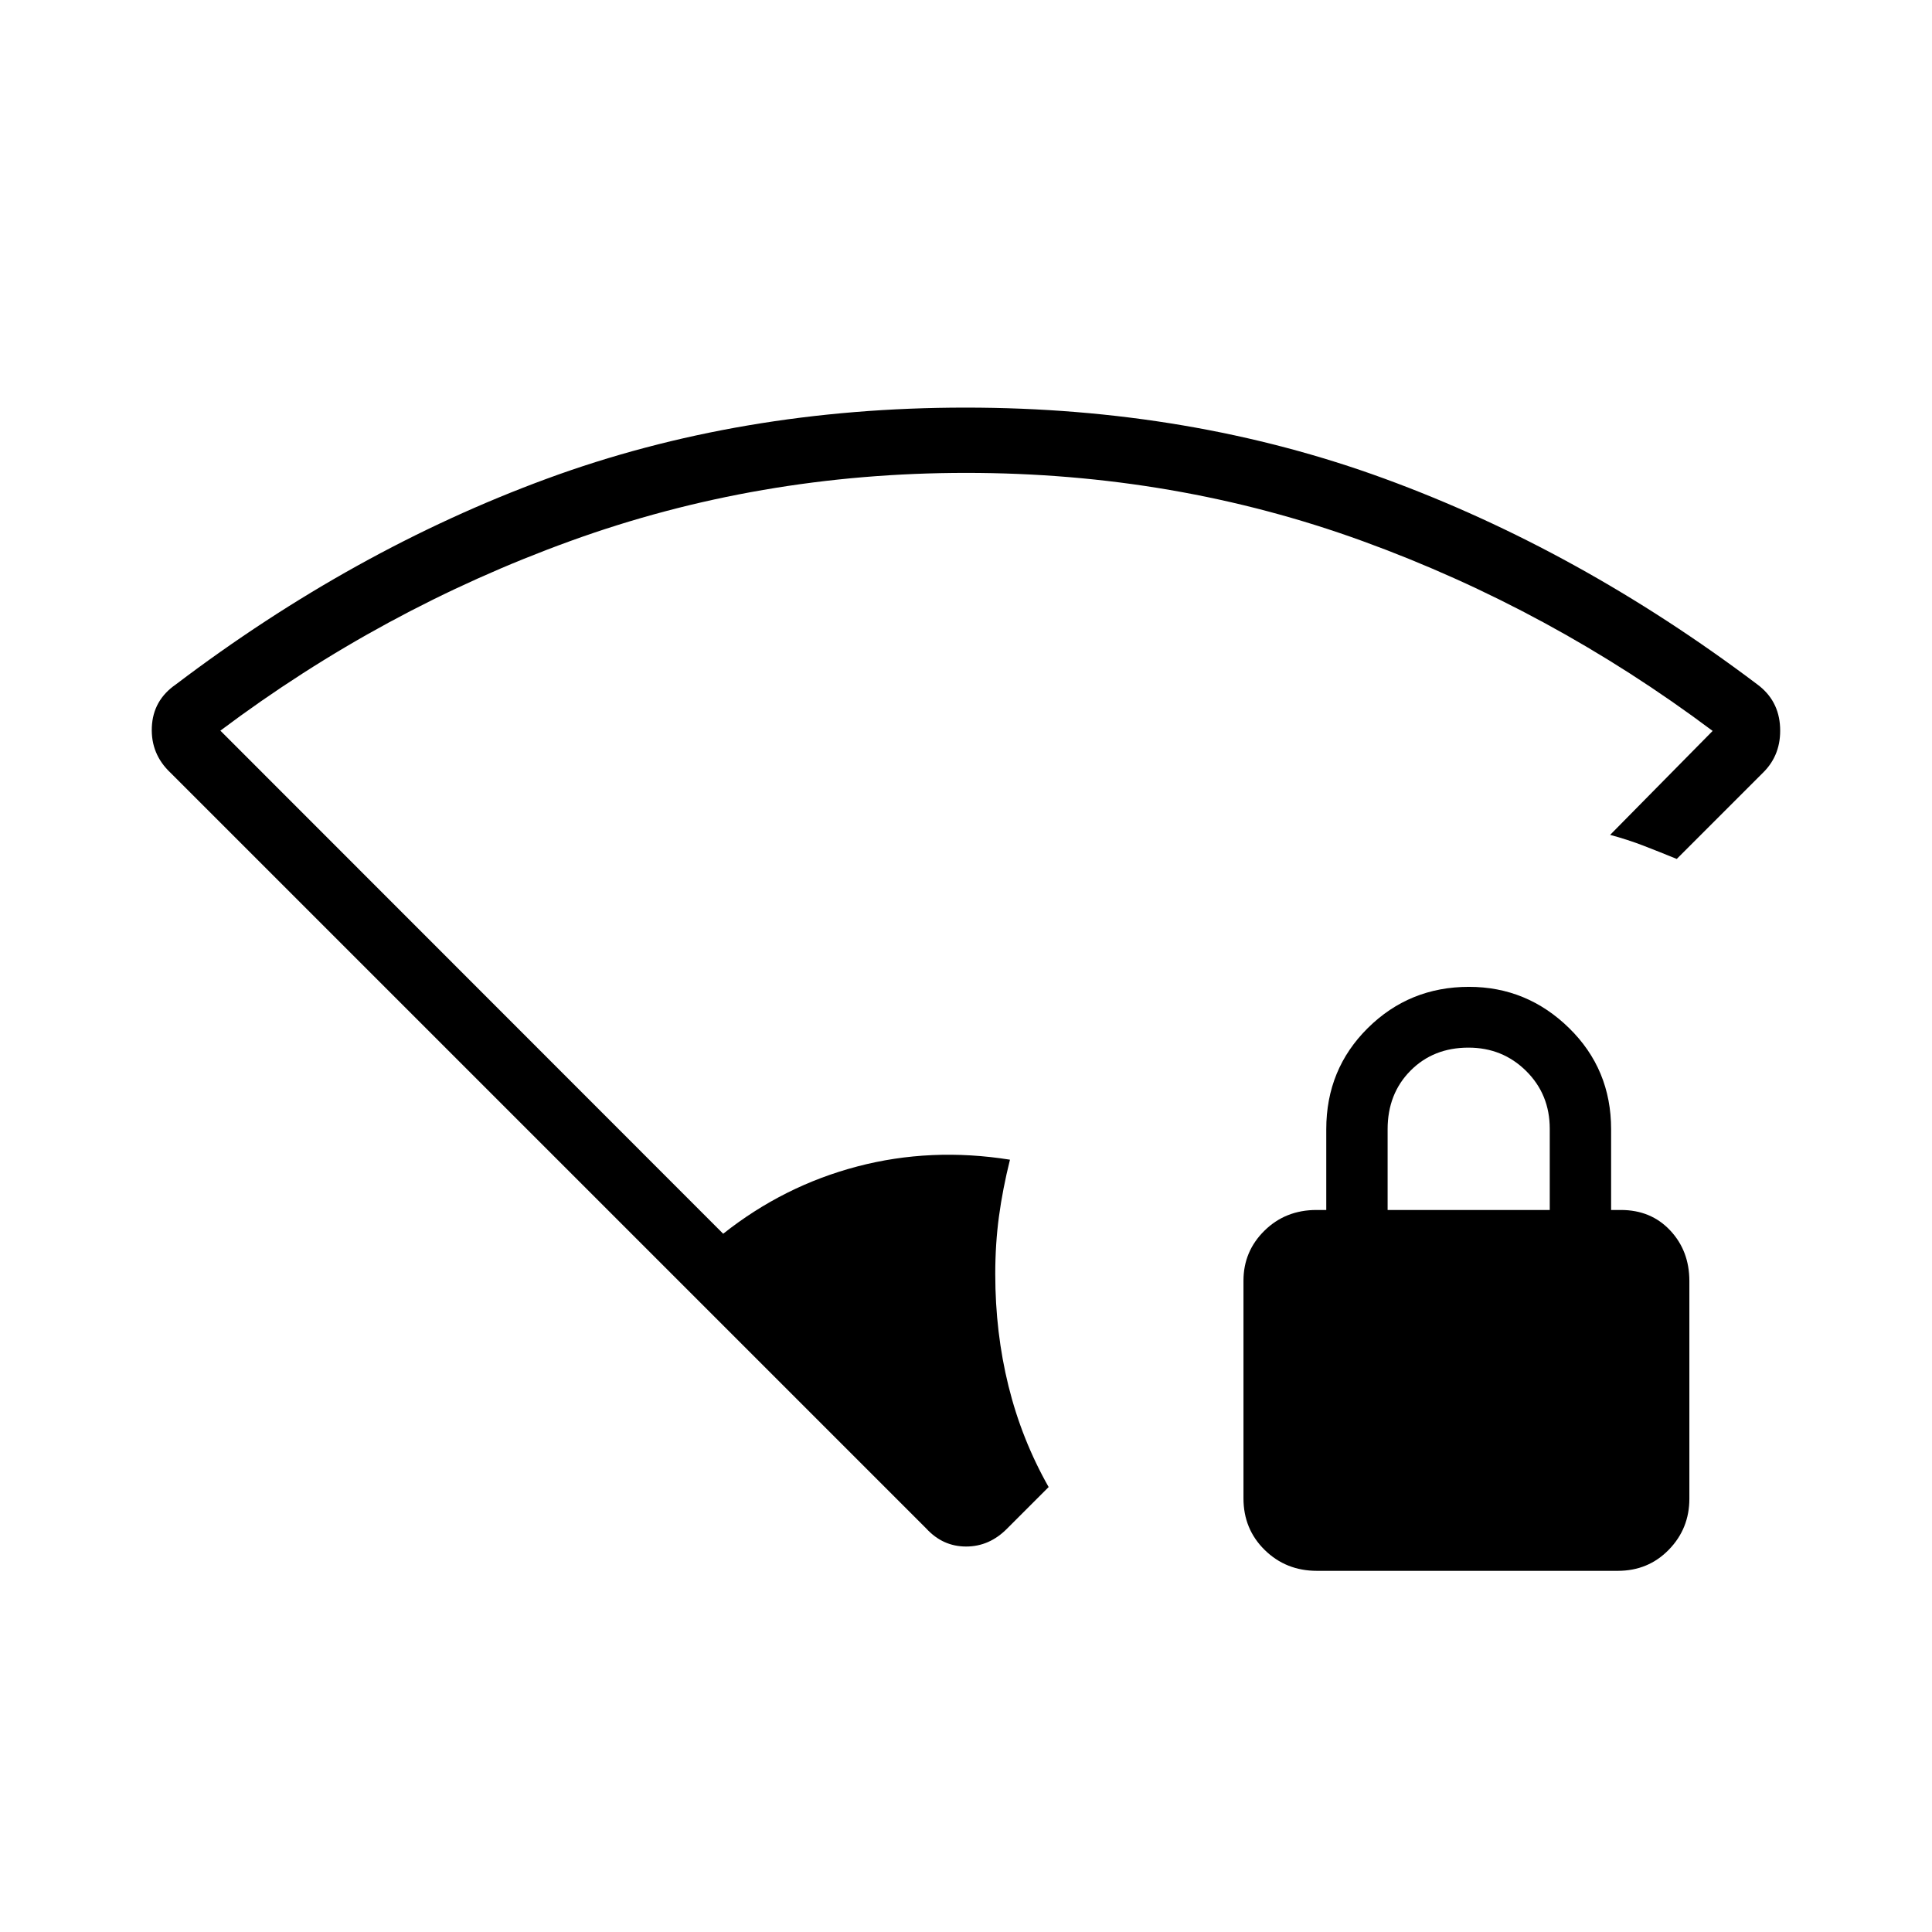 <svg xmlns="http://www.w3.org/2000/svg" height="40" viewBox="0 -960 960 960" width="40"><path d="M494.539-326.91q0 29.033 6.57 55.613 6.571 26.579 19.956 50.207l-20.616 20.616q-8.806 8.936-20.384 8.936-11.578 0-19.796-8.936L84.754-575.99q-9.883-9.292-9.312-22.672.57-13.381 11.904-21.223 88.179-66.846 184.288-102.211 96.109-35.366 208.157-35.366 111.76 0 208.222 35.327t185.094 102.146q10.804 7.946 11.413 21.391.609 13.444-8.275 22.327l-43.078 43.079q-8.449-3.461-16.391-6.533-7.943-3.072-16.712-5.428L851-596.808q-80.641-60.41-173.891-94.314-93.25-33.904-197.051-33.904-103.302 0-196.776 33.904-93.475 33.904-173.782 94.179l249.846 249.982q30.09-23.847 66.68-33.443 36.59-9.596 75.821-3.352-3.629 14.577-5.468 28.205-1.84 13.628-1.84 28.641ZM654.38-179.461q-15.395 0-25.952-10.365-10.556-10.364-10.556-25.663v-108.149q0-14.584 10.441-24.858 10.441-10.273 25.854-10.273h4.846v-40.128q0-29.849 20.669-50.296 20.67-20.448 50.247-20.448 28.789 0 49.706 20.448 20.917 20.447 20.917 50.296v40.128h4.846q14.967 0 24.502 10.158 9.536 10.158 9.536 25.152v108.149q0 14.889-10.222 25.369t-25.312 10.48H654.38Zm35.12-179.308h80.565v-40.342q0-17.094-11.719-28.709-11.718-11.616-28.666-11.616-17.462 0-28.821 11.463Q689.5-416.51 689.5-398.897v40.128Z"/></svg>
